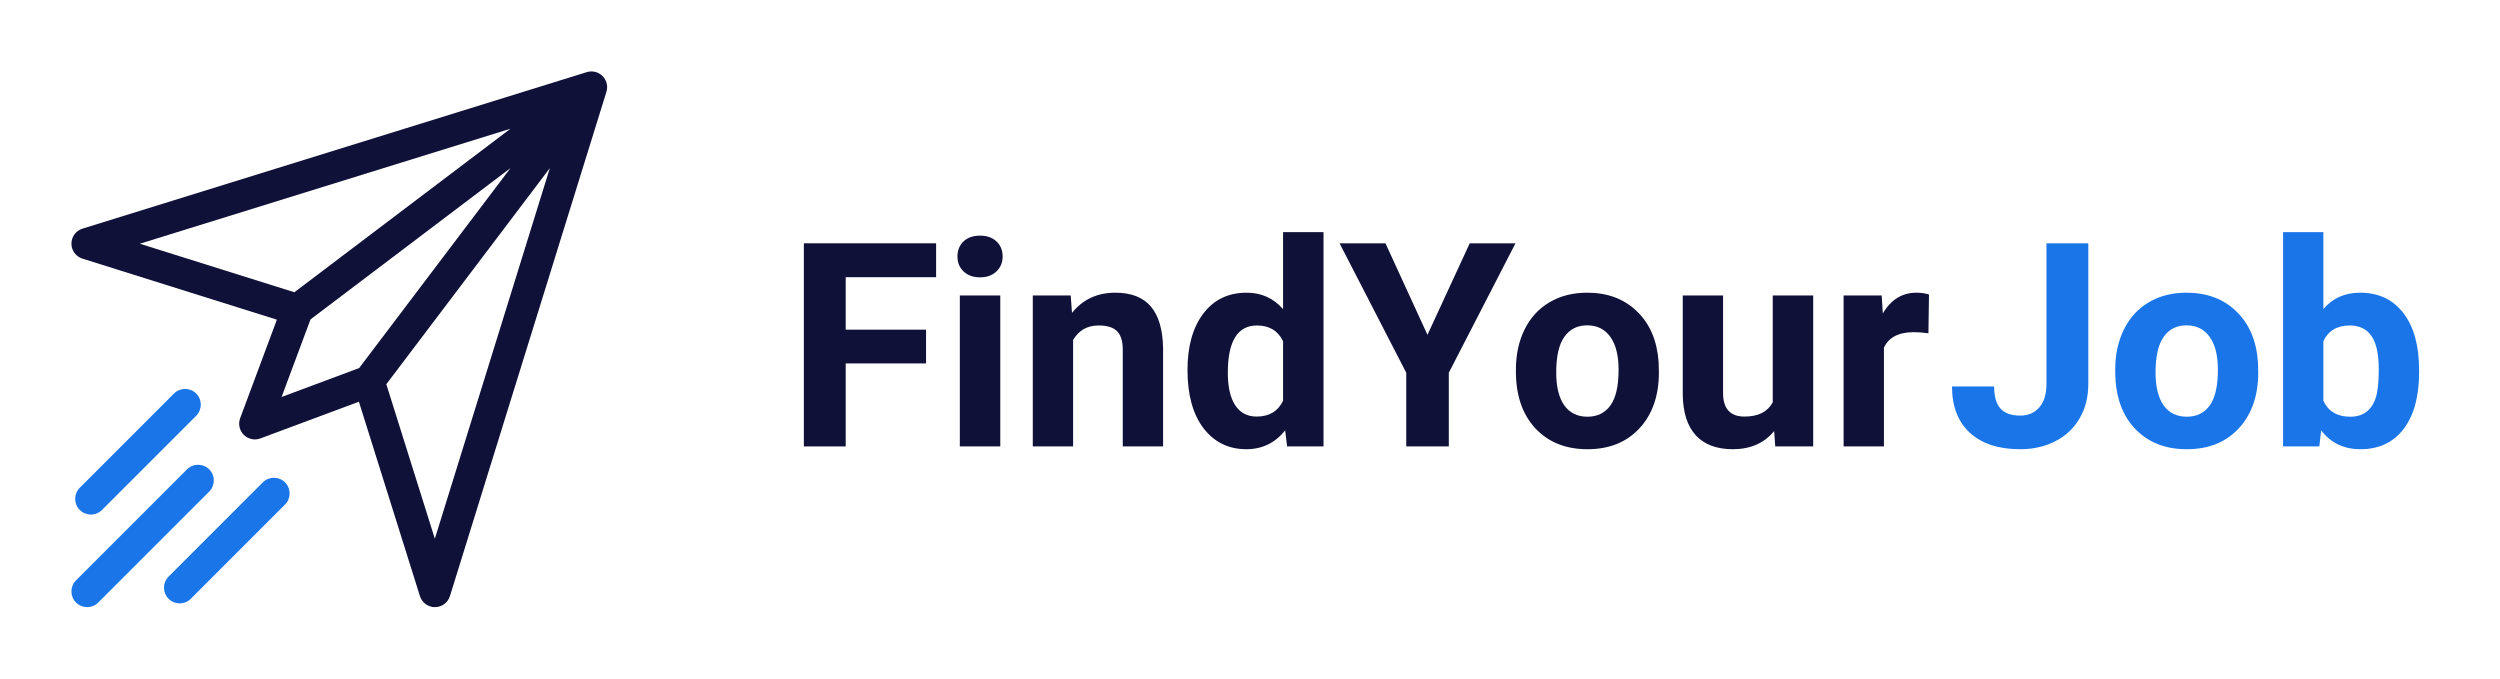 <svg width="140" height="38" viewBox="0 0 140 38" fill="none" xmlns="http://www.w3.org/2000/svg">
<g filter="url(#filter0_d)">
<g clip-path="url(#clip0)">
<path d="M32.892 0.031C32.883 0.034 32.874 0.036 32.866 0.038C32.864 0.039 32.861 0.039 32.859 0.04L4.619 8.804C4.251 8.918 4.001 9.258 4 9.643C3.999 10.027 4.249 10.368 4.616 10.483L15.505 13.902L13.448 19.42C13.328 19.743 13.407 20.106 13.651 20.349C13.895 20.593 14.258 20.672 14.58 20.552L20.098 18.495L23.517 29.384C23.632 29.751 23.972 30 24.356 30C24.357 30 24.357 30 24.358 30C24.742 29.999 25.082 29.749 25.196 29.381L33.96 1.141C33.961 1.138 33.961 1.136 33.962 1.134C33.964 1.126 33.966 1.117 33.969 1.109C34.146 0.45 33.541 -0.144 32.892 0.031ZM7.831 9.649L28.587 3.208L16.484 12.366L7.831 9.649ZM15.769 18.231L17.388 13.887L28.587 5.413L20.112 16.612L15.769 18.231ZM24.351 26.169L21.634 17.516L30.792 5.413L24.351 26.169Z" fill="#0F1138"/>
<path d="M10.987 18.038C10.644 17.695 10.087 17.695 9.744 18.038L4.467 23.315C4.124 23.658 4.124 24.215 4.467 24.558C4.811 24.902 5.368 24.902 5.711 24.558L10.987 19.282C11.331 18.939 11.331 18.382 10.987 18.038Z" fill="#1A75E8"/>
<path d="M15.961 23.012C15.618 22.669 15.061 22.669 14.718 23.012L9.441 28.289C9.098 28.632 9.098 29.189 9.441 29.532C9.785 29.876 10.342 29.876 10.685 29.532L15.961 24.256C16.305 23.913 16.305 23.356 15.961 23.012Z" fill="#1A75E8"/>
<path d="M11.716 22.284C11.372 21.941 10.815 21.941 10.472 22.284L4.258 28.499C3.914 28.842 3.914 29.399 4.258 29.742C4.601 30.086 5.158 30.086 5.501 29.742L11.716 23.528C12.059 23.184 12.059 22.628 11.716 22.284Z" fill="#1A75E8"/>
</g>
<path d="M51.859 16.352H47.359V21H45.016V9.625H52.422V11.523H47.359V14.461H51.859V16.352Z" fill="#0F1138"/>
<path d="M56.016 21H53.75V12.547H56.016V21ZM53.617 10.359C53.617 10.021 53.729 9.742 53.953 9.523C54.182 9.305 54.492 9.195 54.883 9.195C55.268 9.195 55.575 9.305 55.805 9.523C56.034 9.742 56.148 10.021 56.148 10.359C56.148 10.703 56.031 10.984 55.797 11.203C55.568 11.422 55.263 11.531 54.883 11.531C54.503 11.531 54.195 11.422 53.961 11.203C53.732 10.984 53.617 10.703 53.617 10.359Z" fill="#0F1138"/>
<path d="M59.961 12.547L60.031 13.523C60.635 12.768 61.445 12.391 62.461 12.391C63.357 12.391 64.023 12.654 64.461 13.18C64.898 13.706 65.122 14.492 65.133 15.539V21H62.875V15.594C62.875 15.115 62.771 14.768 62.562 14.555C62.354 14.336 62.008 14.227 61.523 14.227C60.888 14.227 60.411 14.497 60.094 15.039V21H57.836V12.547H59.961Z" fill="#0F1138"/>
<path d="M66.5 16.711C66.5 15.393 66.794 14.344 67.383 13.562C67.977 12.781 68.787 12.391 69.812 12.391C70.635 12.391 71.315 12.698 71.852 13.312V9H74.117V21H72.078L71.969 20.102C71.406 20.805 70.682 21.156 69.797 21.156C68.802 21.156 68.003 20.766 67.398 19.984C66.799 19.198 66.5 18.107 66.5 16.711ZM68.758 16.875C68.758 17.667 68.896 18.273 69.172 18.695C69.448 19.117 69.849 19.328 70.375 19.328C71.073 19.328 71.565 19.034 71.852 18.445V15.109C71.57 14.521 71.083 14.227 70.391 14.227C69.302 14.227 68.758 15.109 68.758 16.875Z" fill="#0F1138"/>
<path d="M79.938 14.75L82.305 9.625H84.867L81.133 16.875V21H78.75V16.875L75.016 9.625H77.586L79.938 14.75Z" fill="#0F1138"/>
<path d="M84.891 16.695C84.891 15.857 85.052 15.109 85.375 14.453C85.698 13.797 86.162 13.289 86.766 12.93C87.375 12.57 88.081 12.391 88.883 12.391C90.023 12.391 90.953 12.74 91.672 13.438C92.396 14.135 92.799 15.083 92.883 16.281L92.898 16.859C92.898 18.156 92.537 19.198 91.812 19.984C91.088 20.766 90.117 21.156 88.898 21.156C87.68 21.156 86.706 20.766 85.977 19.984C85.253 19.203 84.891 18.141 84.891 16.797V16.695ZM87.148 16.859C87.148 17.662 87.299 18.276 87.602 18.703C87.904 19.125 88.336 19.336 88.898 19.336C89.445 19.336 89.872 19.128 90.18 18.711C90.487 18.289 90.641 17.617 90.641 16.695C90.641 15.909 90.487 15.3 90.18 14.867C89.872 14.435 89.44 14.219 88.883 14.219C88.331 14.219 87.904 14.435 87.602 14.867C87.299 15.294 87.148 15.958 87.148 16.859Z" fill="#0F1138"/>
<path d="M99.352 20.141C98.794 20.818 98.023 21.156 97.039 21.156C96.133 21.156 95.44 20.896 94.961 20.375C94.487 19.854 94.245 19.091 94.234 18.086V12.547H96.492V18.008C96.492 18.888 96.893 19.328 97.695 19.328C98.461 19.328 98.987 19.062 99.273 18.531V12.547H101.539V21H99.414L99.352 20.141Z" fill="#0F1138"/>
<path d="M107.992 14.664C107.685 14.622 107.414 14.602 107.18 14.602C106.326 14.602 105.766 14.891 105.5 15.469V21H103.242V12.547H105.375L105.438 13.555C105.891 12.779 106.518 12.391 107.32 12.391C107.57 12.391 107.805 12.425 108.023 12.492L107.992 14.664Z" fill="#0F1138"/>
<path d="M114.602 9.625H116.945V17.5C116.945 18.224 116.784 18.865 116.461 19.422C116.143 19.974 115.693 20.401 115.109 20.703C114.526 21.005 113.867 21.156 113.133 21.156C111.93 21.156 110.992 20.852 110.32 20.242C109.648 19.628 109.312 18.76 109.312 17.641H111.672C111.672 18.198 111.789 18.609 112.023 18.875C112.258 19.141 112.628 19.273 113.133 19.273C113.581 19.273 113.938 19.12 114.203 18.812C114.469 18.505 114.602 18.068 114.602 17.5V9.625Z" fill="#1A75E8"/>
<path d="M118.453 16.695C118.453 15.857 118.615 15.109 118.938 14.453C119.26 13.797 119.724 13.289 120.328 12.93C120.938 12.57 121.643 12.391 122.445 12.391C123.586 12.391 124.516 12.74 125.234 13.438C125.958 14.135 126.362 15.083 126.445 16.281L126.461 16.859C126.461 18.156 126.099 19.198 125.375 19.984C124.651 20.766 123.68 21.156 122.461 21.156C121.242 21.156 120.268 20.766 119.539 19.984C118.815 19.203 118.453 18.141 118.453 16.797V16.695ZM120.711 16.859C120.711 17.662 120.862 18.276 121.164 18.703C121.466 19.125 121.898 19.336 122.461 19.336C123.008 19.336 123.435 19.128 123.742 18.711C124.049 18.289 124.203 17.617 124.203 16.695C124.203 15.909 124.049 15.3 123.742 14.867C123.435 14.435 123.003 14.219 122.445 14.219C121.893 14.219 121.466 14.435 121.164 14.867C120.862 15.294 120.711 15.958 120.711 16.859Z" fill="#1A75E8"/>
<path d="M135.469 16.852C135.469 18.206 135.18 19.263 134.602 20.023C134.023 20.779 133.216 21.156 132.18 21.156C131.263 21.156 130.531 20.805 129.984 20.102L129.883 21H127.852V9H130.109V13.305C130.63 12.695 131.315 12.391 132.164 12.391C133.195 12.391 134.003 12.771 134.586 13.531C135.174 14.287 135.469 15.352 135.469 16.727V16.852ZM133.211 16.688C133.211 15.833 133.076 15.211 132.805 14.82C132.534 14.425 132.13 14.227 131.594 14.227C130.875 14.227 130.38 14.521 130.109 15.109V18.445C130.385 19.039 130.885 19.336 131.609 19.336C132.339 19.336 132.818 18.977 133.047 18.258C133.156 17.914 133.211 17.391 133.211 16.688Z" fill="#1A75E8"/>
</g>
<defs>
<filter id="filter0_d" x="0" y="0" width="139.469" height="38" filterUnits="userSpaceOnUse" color-interpolation-filters="sRGB">
<feFlood flood-opacity="0" result="BackgroundImageFix"/>
<feColorMatrix in="SourceAlpha" type="matrix" values="0 0 0 0 0 0 0 0 0 0 0 0 0 0 0 0 0 0 127 0"/>
<feOffset dy="4"/>
<feGaussianBlur stdDeviation="2"/>
<feColorMatrix type="matrix" values="0 0 0 0 0 0 0 0 0 0 0 0 0 0 0 0 0 0 0.25 0"/>
<feBlend mode="normal" in2="BackgroundImageFix" result="effect1_dropShadow"/>
<feBlend mode="normal" in="SourceGraphic" in2="effect1_dropShadow" result="shape"/>
</filter>
<clipPath id="clip0">
<rect width="30" height="30" fill="white" transform="translate(4)"/>
</clipPath>
</defs>
</svg>
